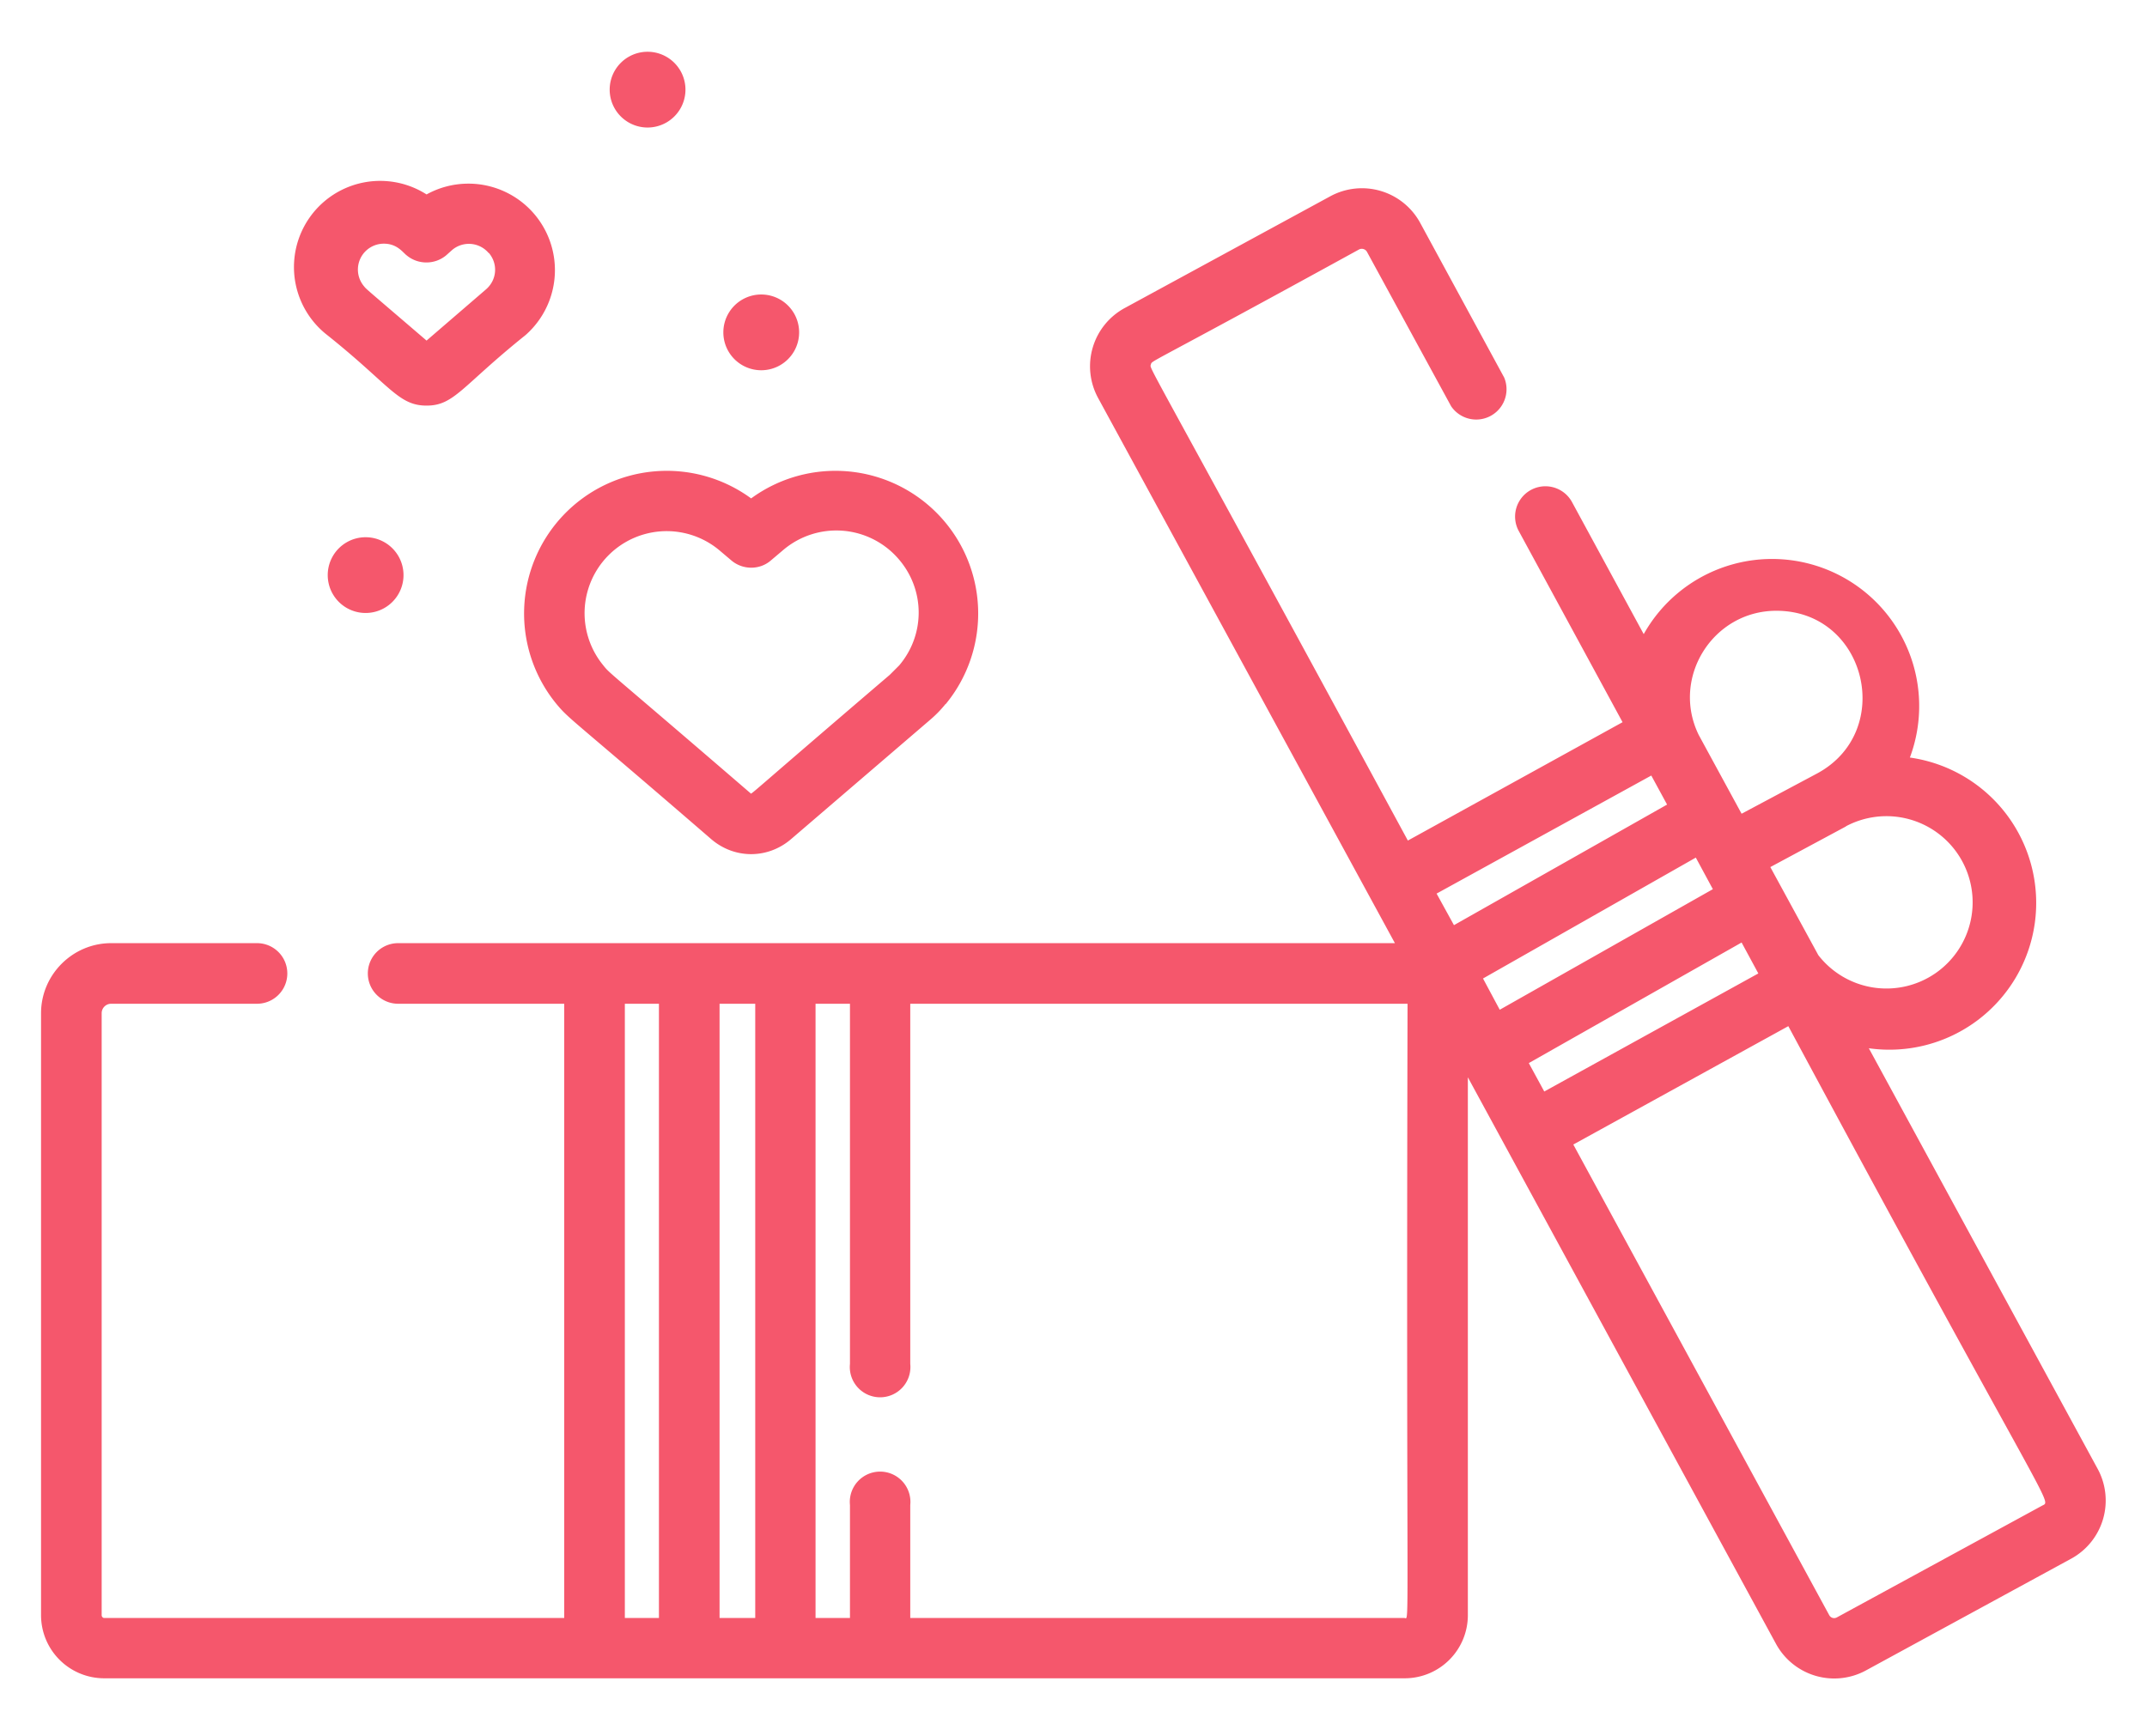 <svg xmlns="http://www.w3.org/2000/svg" xmlns:xlink="http://www.w3.org/1999/xlink" width="68" height="55" viewBox="0 0 68 55"><defs><path id="fb10a" d="M994.95 487.3c-.16.2-.33.37-.52.53l-4.37 3.75c-.74.64-1.8.64-2.54 0-4.5-3.89-4.47-3.77-4.89-4.27a4.52 4.52 0 0 1 6.16-6.52 4.52 4.52 0 0 1 6.16 6.52zm-1.49-4.59a2.6 2.6 0 0 0-3.66-.28l-.39.33c-.35.3-.88.3-1.24 0l-.39-.33a2.6 2.6 0 0 0-3.68 3.64c.24.3.03.06 4.67 4.06.04.04-.21.2 4.41-3.75l.3-.3c.83-.98.82-2.4-.02-3.37zm-11.82-7.09c-2.02 1.62-2.25 2.23-3.13 2.23-.9 0-1.16-.65-3.14-2.23a2.73 2.73 0 0 1 3.14-4.46 2.74 2.74 0 0 1 3.13 4.46zm-1.16-2.6a.82.82 0 0 0-1.16-.1l-.19.17c-.36.3-.89.3-1.25 0-.12-.09-.3-.37-.72-.37a.82.82 0 0 0-.63 1.35c.08.1.01.03 1.98 1.72l1.88-1.62c.35-.3.39-.81.09-1.16zm5.03-6.38a1.2 1.2 0 1 1 0 2.4 1.2 1.2 0 0 1 0-2.4zm3.6 7.69a1.2 1.2 0 1 1 0 2.4 1.2 1.2 0 0 1 0-2.4zm-12.53 7.69a1.2 1.2 0 1 1 0 2.4 1.2 1.2 0 0 1 0-2.4zm54.02 32.36l-6.5 3.54a2.1 2.1 0 0 1-2.85-.84l-9.76-17.95v17.04a2 2 0 0 1-2 2H968.3a2 2 0 0 1-2-2V497.1c0-1.22 1-2.22 2.22-2.22h4.62a.96.96 0 1 1 0 1.92h-4.62a.3.3 0 0 0-.3.3v19.07c0 .05.04.09.08.09h14.57V496.8h-5.26a.96.96 0 0 1 0-1.92h31.57l-9.4-17.27a2.1 2.1 0 0 1 .84-2.85l6.51-3.54a2.1 2.1 0 0 1 2.85.84l2.66 4.9a.96.96 0 0 1-1.68.91l-2.67-4.9a.19.19 0 0 0-.24-.07c-6.86 3.77-6.55 3.5-6.6 3.65-.04.16-.3-.5 8.14 15.08l6.8-3.75-3.3-6.08a.96.96 0 0 1 1.69-.91l2.28 4.2a4.66 4.66 0 0 1 8.43 3.91 4.64 4.64 0 0 1-1.3 9.21l7.25 13.33a2.1 2.1 0 0 1-.84 2.84zm-44.73-17.58h-1.08v19.46h1.08zm3.05 0h-1.13v19.46h1.13zm20.65 0h-15.74v11.41a.96.96 0 1 1-1.91 0V496.8h-1.09v19.46h1.09v-3.58a.96.96 0 1 1 1.91 0v3.58h15.65c.18 0 .05 1.07.1-19.46zm13.9-5.62l-2.4 1.29 1.52 2.79a2.73 2.73 0 1 0 .87-4.08zm-4.67-2.9l1.36 2.5 2.4-1.28c2.47-1.34 1.55-5.15-1.3-5.15-2.01 0-3.34 2.12-2.46 3.93zm-1 2.21l-.5-.92-6.8 3.74.55 1zm-5.3 6.5l6.75-3.82-.54-1-6.74 3.83zm1.41 2.59l6.78-3.74-.53-.98-6.74 3.82zm7.73-2.07l-6.81 3.75 8.1 14.9c.05.1.16.13.25.08l6.5-3.54c.32-.17.33.39-8.04-15.19z"/></defs><g><g transform="translate(-965 -465)"><use fill="#f5576c" xlink:href="#fb10a"/></g></g></svg>